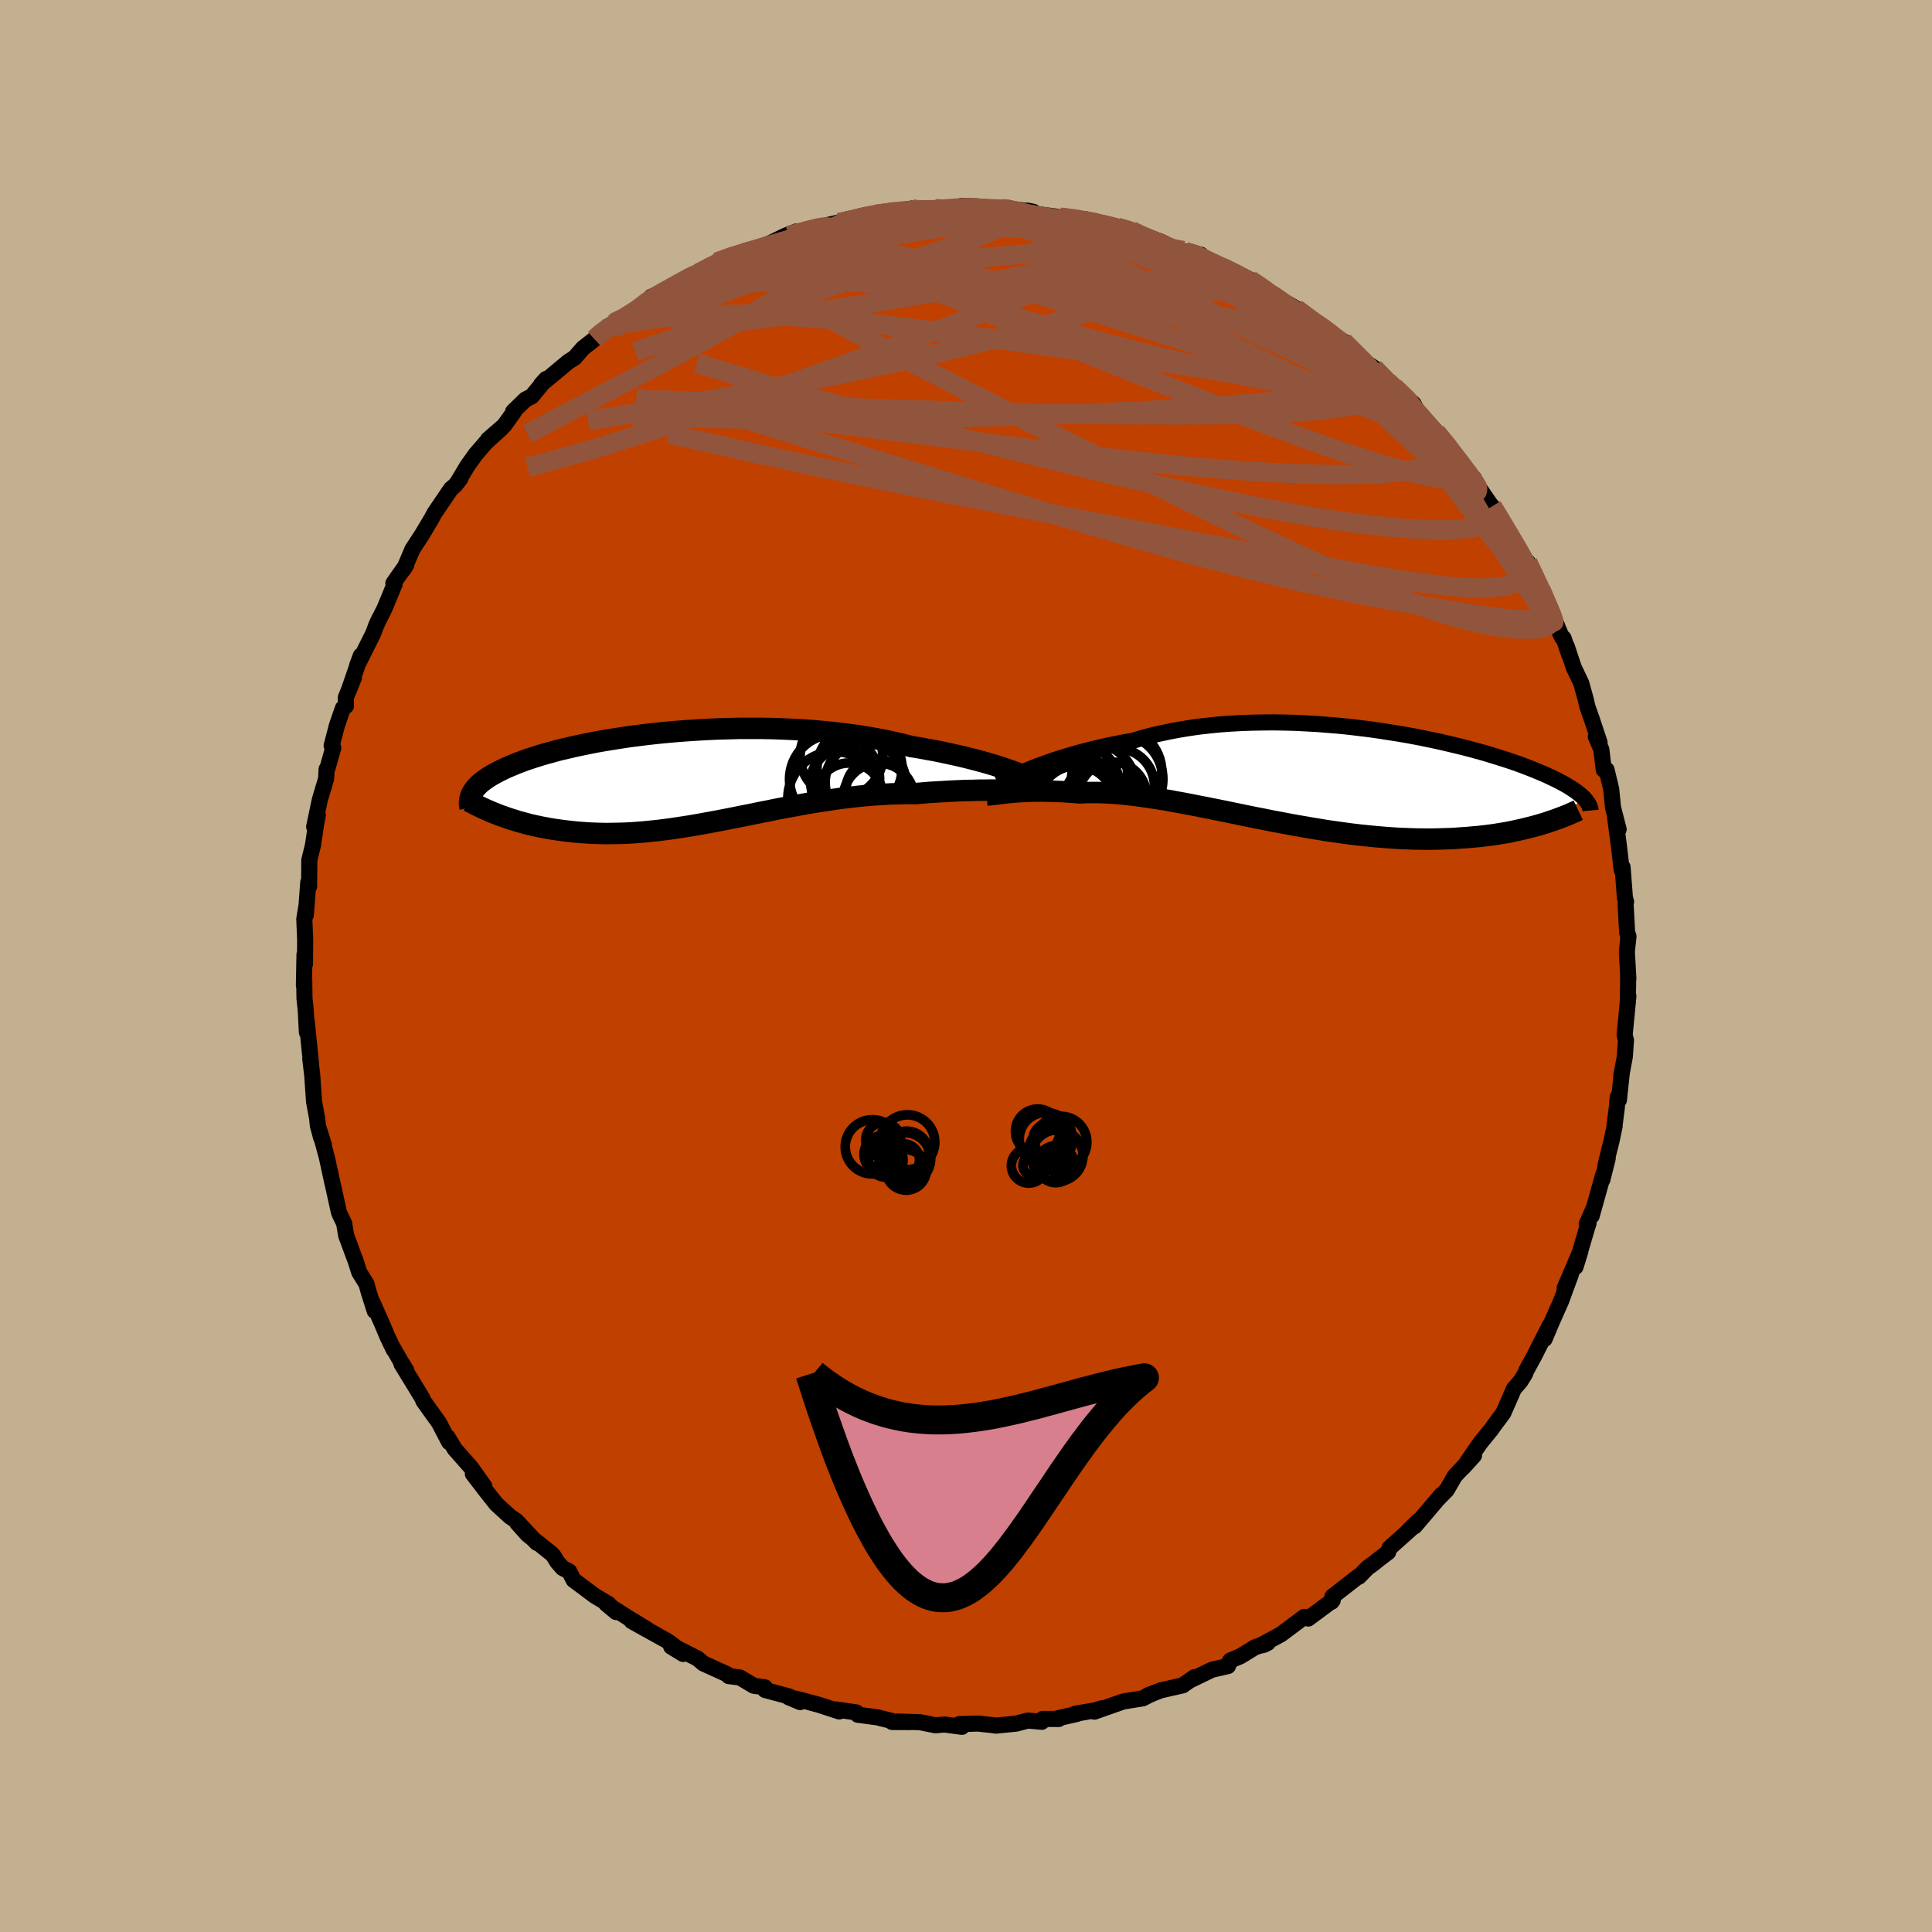 <svg xmlns="http://www.w3.org/2000/svg" width="500" height="500" viewBox="-100 -100 200 200"><defs><clipPath id="c"><path d="m33.46-.77-.49-.17-.52-.17-.54-.17-.58-.17-.6-.17-.63-.17-.66-.17-.68-.17-.7-.16-.73-.16-.75-.16-.77-.16-.79-.14-.81-.15-.83-.13-.88-.23-.92-.21-.95-.21-.97-.18-1-.17-1.02-.16-1.04-.14-1.06-.13-1.08-.11-1.09-.1-1.1-.08-1.11-.06-1.11-.05-1.12-.04-1.12-.02H5.57l-1.1.03-1.11.03-1.09.05-1.08.06-1.06.07-1.05.08-1.03.09-1.01.1-.99.11-.96.12-.94.12-.92.14-.89.14-.86.14-.84.15-.8.16-.78.16-.74.16-.72.17-.69.16-.65.18-.63.17-.59.17-.57.18-.53.17-.51.17-.48.18-.45.17-.43.18-.41.17-.38.17-.35.17-.34.17-.32.17-.29.16-.28.17-.25.16-.24.17-.22.16-.2.16-.18.16-.16.16-.15.16-.13.16-.11.15-.1.15-.09.16 2.89 2.26.37.13.39.14.39.13.4.12.41.13.42.11.43.12.44.11.45.1.46.1.47.09.47.09.49.08.5.07.5.07.52.06.53.06.55.05.55.04.57.04.58.02.59.02.6.01.61-.01.63-.01.64-.02.64-.03.66-.05.67-.05.68-.07.7-.07.7-.09.71-.09.72-.11.73-.11.75-.12.75-.13.76-.14.77-.14.78-.15.78-.15.8-.16.8-.16.81-.16.81-.17.83-.16.82-.17.84-.16.84-.15.84-.16.85-.15.85-.14.86-.13.85-.13.86-.12.86-.1.86-.1.86-.08.85-.07.86-.05.85-.05.84-.02.84-.02.83.01.7-.06.69-.06.68-.04.67-.04.67-.04.65-.03.63-.03.63-.02.61-.01.59-.02h.57l.56-.01h1.54"/></clipPath><clipPath id="b"><path d="m-31.46-.96.53-.21.55-.2.58-.21.61-.21.63-.21.66-.2.68-.2.7-.2.73-.19.75-.19.77-.18.79-.18.81-.16.83-.16.84-.15.89-.27.93-.25.95-.22.98-.21 1.01-.19 1.03-.17 1.05-.15 1.07-.12L-12-5.5l1.09-.08 1.12-.06 1.11-.04 1.13-.02 1.13-.01 1.13.02 1.13.03 1.13.06 1.12.06 1.12.09 1.1.09 1.09.11 1.08.13 1.06.13 1.05.15 1.02.16 1.01.16.98.17.96.18.93.19.91.19.88.2.85.2.82.2.8.2.76.21.74.2.7.21.68.21.64.2.62.2.59.2.56.2.53.2.5.19.48.19.45.19.43.18.41.18.38.18.36.17.35.17.32.17.31.16.28.16.27.16.25.16.23.15.21.14.2.15.18.14.17.14.15.14.14.13.12.13-4.31 2.56-.43.13-.44.12-.46.12-.47.12-.48.11-.49.11-.51.11-.52.1-.54.09-.55.09-.56.08-.57.07-.59.07-.61.05-.61.06-.64.04-.65.05-.66.03-.68.02-.7.02-.72.01-.73-.01-.75-.01-.76-.03-.78-.03-.79-.05-.81-.06-.82-.07-.83-.08-.85-.09-.86-.1-.87-.12-.88-.12-.89-.13-.9-.15-.91-.15-.91-.16-.92-.16-.92-.18-.93-.17-.93-.19-.93-.18-.93-.19-.92-.19-.93-.19-.92-.19-.91-.18-.91-.18-.9-.18-.89-.17-.88-.16-.87-.16-.86-.14-.84-.13-.82-.12-.81-.11-.79-.09-.77-.08-.75-.06-.73-.04-.71-.03h-.68l-.66.01-.64.03-.61-.05-.59-.04-.57-.04-.56-.02-.54-.02-.53-.01-.5-.01h-.49l-.48.01-.45.01-.43.02-.42.03-.39.02-.37.03-.36.03"/></clipPath><filter id="a"><feTurbulence baseFrequency=".05" numOctaves="3" result="noise" type="noise"/><feDisplacementMap in="SourceGraphic" in2="noise" scale="2"/></filter></defs><rect width="100%" height="100%" x="-100" y="-100" fill="#C3B091"/><path fill="#C04000" stroke="#000" stroke-linejoin="round" stroke-width="1.667" d="m68.57 1.33-.03-.38v1.07l-.04 1.87.07-.78-.39 4.04.14.53-.12 1.71-.37 1.99.06-.33-.3 2.82-.12-.3-.11 1.19-.22 1.72.01.08-.31 1.48-.63 2.53.22-.66-.55 2.2.09-.54-1.2 4.3.15-.67-.66 1.49.19-.06-.12.35-1.23 4.17.49-1.59-1.62 3.78.65-1.42-1.02 2.77-1 2.26-.7 1.66.54-1.41-1.22 2.38-.32.65-.91 1.67-.11.31-.51.82-.64.72-.91 2.08-.2.45-.91 1.22-.33.47-1.14 1.4-1.66 2.41-.13.15 1.14-1.26-1.99 2.13-.83 1.44-.86.88.3-.37L46.45 58l.34-.53-1.1 1.09 1.07-.92-2.91 2.6-.15.44-1.04.79-.41.34-.69.5-.89.91h-.1l-2.63 2.05-.1.55.12-.15-2.53 1.88-.12-.1-.29-.07-2.42 1.81-2.19 1.18.44-.1.39-.2-1.35.47-1.46.9-1.08.46-.23.57-1.66.38-2.21 1.07.4-.3-1.22.85-2.25.51-1.36.52.41-.14-.15.05-.77.4-2.04.33-2.98 1.05.85-.37-.71.22-2.17.38.21.01-2.16.49.29.03-1.66-.01-.09.3-1.44-.13-1.23.32-2.1.21-.19-.04-1.65-.18-1.94.06.28.28-1.82-.24-.92.08-1.61-.32-2.37-.07 1.35.06-1.86-.01-.07-.12-1.46-.36-2.02-.27-.14-.24-2.14-.31.36.21-2.08-.68-2.14-.58-1.02-.21 1.2.5-1.17-.59-2.47-.66-.02-.28-1.15-.16-1.44-.86-1.15-.14-.14-.18-2.49-1.13-.6-.51-2.14-1.08-.59-.15 1.24.76-.04-.18-1.6-1.17-3.69-2.05 1.61.85-2.01-1.22-2.25-1.44 1.04.87-.79-.84-1.39-.82-2.22-1.66-.46-.89-.68-.35-.56-.64-.31-.52-.22-.28-2.54-2.03-1.05-1.17 2.02 2.04-2.12-2.28-.67-.45-1.41-1.29-1.12-1.42-1.31-1.71 1.19 1.29-1.39-1.96-1.68-1.9-.72-1.21.26.5h-.12l-1.04-2-1.56-2.18-.08-.12-.07-.22-2.19-3.59.5.67-.6-.98-.8-1.39.1.23-.64-1.33-.55-1.32-1.05-2.35.28 1-.62-1.95-.23-.84-.75-1.21-.36-1.13-.99-2.67-.18-1.05-.01-.17-.52-1.08-.06-.19-.91-4.13.27 1.27-.59-2.73-.64-2.36-.29-.91.62 1.96-.3-.79-.33-1.24-.07-.73-.32-1.72-.19-2.76-.2-1.65.07.4-.44-4.32.02 1.15-.12-2.3-.13-1.2-.03-2.15-.03.79.06-3.18.05.97.02-2.52-.09-2.14.23-1.38-.07.97.25-3.38v.44l.09-.03.02-2.7.38-1.57.31-2.08.19-1.02-.38 1.21.59-2.8.65-2.18.05-.98.1-.14.59-2.08-.17-.21.55-2.11.62-1.78.31-.22-.01-.89.84-2.06-.57 1.43 1.28-3.7-.4 1.08 1.69-3.39.28-.75.39-.86-.37.78.86-1.73 1.04-2.5-.12-.12 1.34-1.91-.43.63.26-.33.8-1.9.98-1.5.98-1.64.32-.6 1.71-2.52.43-.36.55-.72-.31.42 1.02-1.7.86-1.21 1.09-1.26 1.58-1.43-1.38 1.15 1.68-1.46 1.04-1.46-.12.02 1.27-1.24.66-.33 1.48-1.8-.51.56 2.81-2.34.66-.42.86-.99 1.19-.93.58-.65.63-.42.66-.49.18-.16.76-.22 1.08-.72 2.52-1.94-.54.22 1.57-.49 1.07-.74 1.2-.86 1-.36.05-.09 1.96-.94-.07-.12 2.55-1-.85.41 1.85-.63 1.95-.72 1.58-.77 1.2-.47-.86.44 1.77-.43.93-.36.15-.02 2.37-.55.02.03 1.95-.35.41-.37 1.3-.03-.04-.2.41.01 3.5-.53-.16.18 1.44.01 2.1-.1-.96-.08 1.77.12 1.01-.41 1.49.07 1.74.14.92.12-.08-.14 3.31.42-.63-.12.58.3 2.83.38 1.1.08-.59-.02 1.46.17.82.19-.16-.21 3.29.85 1.48.34-.03.06 3.04 1.07-1.86-.57 2.25.75-.51-.07 3.51 1.27-.86-.34 1.62.31-.31.16 1.39.79 1.59.58-.14-.25 1.21.64 1.38.68 2.32 1.46-.83-.24 1.52.73 1.75 1.03 2.51 1.82-2.16-1.32 2.62 1.48 1.81 1.48-1.03-.88.6.68.54.14 2.82 2.77-.93-.89 1.27.86L43.97-60l1.04.68-.68-.62 2.01 1.75.32.64.76.88 1.18 1.26.24.37 1.29 1.43-.27.05 1.92 2.39.82.7.04.27.61.9 1.37 2-.14-.29.74 1.14.59 1.14.81 1.26.02-.01 1.08 1.71.75 1.82-.32-1.28 1.66 3.53-.31-.72 1.74 3.9-.56-1.22 1.02 2.3.16.08.59 1.74-.26-.89.72 2.17.79 1.67.46 1.67.16.71.45 1.28.82 2.46-.39-.6.57 1.32.25 2.1h.29l.48 2 .19 1.91.58 2.25-.36-1.2.28 2.07.16 1.27.23 2.04.1-.26.24 3.16-.01-.04.13.46-.05.21.16 2.98.14.39-.17 1.59.16 2.81-.03-.38" filter="url(#a)"/><path fill="#fff" d="m-31.46-.96.53-.21.55-.2.58-.21.61-.21.63-.21.66-.2.68-.2.7-.2.73-.19.75-.19.77-.18.79-.18.81-.16.83-.16.84-.15.89-.27.93-.25.95-.22.98-.21 1.01-.19 1.03-.17 1.05-.15 1.07-.12L-12-5.5l1.09-.08 1.12-.06 1.11-.04 1.13-.02 1.13-.01 1.13.02 1.13.03 1.13.06 1.12.06 1.12.09 1.1.09 1.09.11 1.08.13 1.06.13 1.05.15 1.02.16 1.01.16.98.17.96.18.93.19.91.19.88.2.85.2.82.2.8.2.76.21.74.2.7.21.68.21.64.2.62.2.59.2.56.2.53.2.5.19.48.19.45.19.43.18.41.18.38.18.36.17.35.17.32.17.31.16.28.16.27.16.25.16.23.15.21.14.2.15.18.14.17.14.15.14.14.13.12.13-4.31 2.56-.43.13-.44.12-.46.12-.47.12-.48.11-.49.11-.51.11-.52.1-.54.09-.55.09-.56.08-.57.07-.59.07-.61.05-.61.06-.64.04-.65.05-.66.03-.68.02-.7.02-.72.01-.73-.01-.75-.01-.76-.03-.78-.03-.79-.05-.81-.06-.82-.07-.83-.08-.85-.09-.86-.1-.87-.12-.88-.12-.89-.13-.9-.15-.91-.15-.91-.16-.92-.16-.92-.18-.93-.17-.93-.19-.93-.18-.93-.19-.92-.19-.93-.19-.92-.19-.91-.18-.91-.18-.9-.18-.89-.17-.88-.16-.87-.16-.86-.14-.84-.13-.82-.12-.81-.11-.79-.09-.77-.08-.75-.06-.73-.04-.71-.03h-.68l-.66.01-.64.03-.61-.05-.59-.04-.57-.04-.56-.02-.54-.02-.53-.01-.5-.01h-.49l-.48.01-.45.01-.43.02-.42.03-.39.02-.37.03-.36.03" filter="url(#a)" transform="translate(38.29 -19.51)"/><path fill="#fff" d="m33.46-.77-.49-.17-.52-.17-.54-.17-.58-.17-.6-.17-.63-.17-.66-.17-.68-.17-.7-.16-.73-.16-.75-.16-.77-.16-.79-.14-.81-.15-.83-.13-.88-.23-.92-.21-.95-.21-.97-.18-1-.17-1.02-.16-1.04-.14-1.06-.13-1.08-.11-1.09-.1-1.1-.08-1.11-.06-1.11-.05-1.12-.04-1.12-.02H5.57l-1.1.03-1.11.03-1.09.05-1.08.06-1.06.07-1.05.08-1.03.09-1.01.1-.99.11-.96.12-.94.12-.92.14-.89.14-.86.14-.84.15-.8.16-.78.16-.74.16-.72.17-.69.16-.65.18-.63.17-.59.17-.57.18-.53.17-.51.17-.48.18-.45.17-.43.18-.41.17-.38.17-.35.17-.34.17-.32.17-.29.16-.28.17-.25.16-.24.17-.22.16-.2.16-.18.16-.16.16-.15.16-.13.16-.11.15-.1.15-.09.16 2.89 2.26.37.13.39.14.39.13.4.12.41.13.42.11.43.12.44.11.45.1.46.1.47.09.47.09.49.08.5.07.5.07.52.06.53.06.55.05.55.04.57.04.58.02.59.02.6.01.61-.01.63-.01.64-.02.64-.03.66-.05.67-.05.68-.07.7-.07.7-.09.71-.09.72-.11.73-.11.75-.12.75-.13.76-.14.77-.14.78-.15.78-.15.8-.16.8-.16.81-.16.81-.17.83-.16.82-.17.84-.16.84-.15.84-.16.85-.15.85-.14.86-.13.85-.13.86-.12.86-.1.86-.1.86-.08.85-.07.86-.05.85-.05.84-.02.84-.02.83.01.7-.06.69-.06.68-.04.67-.04.67-.04.65-.03.63-.03.63-.02.61-.01.59-.02h.57l.56-.01h1.54" filter="url(#a)" transform="translate(-29.02 -19.52)"/><g fill="none" stroke="#000" transform="translate(38.29 -19.51)"><path stroke-linejoin="round" stroke-width="1.667" d="m-35.01.61.21-.09.24-.11.28-.13.31-.14.34-.16.37-.17.41-.18.43-.19.47-.2.49-.2.53-.21.55-.2.58-.21.61-.21.63-.21.66-.2.68-.2.7-.2.73-.19.75-.19.77-.18.79-.18.81-.16.83-.16.84-.15.89-.27.93-.25.95-.22.98-.21 1.01-.19 1.03-.17 1.05-.15 1.07-.12L-12-5.5l1.09-.08 1.12-.06 1.11-.04 1.13-.02 1.13-.01 1.13.02 1.13.03 1.13.06 1.12.06 1.12.09 1.1.09 1.09.11 1.08.13 1.06.13 1.05.15 1.02.16 1.01.16.98.17.96.18.93.19.91.19.88.2.85.2.82.2.8.2.76.21.74.2.7.21.68.21.64.2.62.2.59.2.56.2.53.2.5.19.48.19.45.19.43.18.41.18.38.18.36.17.35.17.32.17.31.16.28.16.27.16.25.16.23.15.21.14.2.15.18.14.17.14.15.14.14.13.12.13.11.13.1.13.09.12.07.12.07.12.05.12.05.11.03.12.03.11.01.11" filter="url(#a)"/><path stroke-linejoin="round" stroke-width="2.222" d="M-36.09 1.79h.27l.17-.02.2-.02.21-.03.24-.03.27-.03.29-.04.3-.03.33-.04.36-.03.37-.03.39-.02.42-.03.43-.02.45-.01.48-.01h.49l.5.01.53.01.54.02.56.02.57.04.59.04.61.05.64-.03.66-.01h.68l.71.03.73.04.75.06.77.08.79.09.81.11.82.12.84.13.86.14.87.16.88.16.89.17.9.18.91.18.91.18.92.19.93.19.92.19.93.19.93.18.93.19.93.17.92.18.92.16.91.16.91.15.9.15.89.13.88.12.87.12.86.1.85.09.83.08.82.07.81.06.79.05.78.03.76.03.75.01.73.01.72-.01.7-.02.68-.02.66-.03.65-.05.64-.04.61-.06.61-.05.59-.07.57-.07.56-.08.55-.09.54-.09.52-.1.51-.11.49-.11.48-.11.47-.12.46-.12.44-.12.43-.13.42-.13.4-.14.39-.13.38-.14.37-.14.36-.14.35-.14.33-.15.32-.14.32-.15" filter="url(#a)"/><circle cx="-22.691" cy=".891" r="3.912" clip-path="url(#b)" filter="url(#a)"/><circle cx="-22.636" cy=".176" r="4.724" clip-path="url(#b)" filter="url(#a)"/><circle cx="-25.311" cy="1.021" r="4.61" clip-path="url(#b)" filter="url(#a)"/><circle cx="-26.491" cy="2.161" r="4.264" clip-path="url(#b)" filter="url(#a)"/><circle cx="-22.646" cy="-.574" r="4.626" clip-path="url(#b)" filter="url(#a)"/><circle cx="-23.126" cy="1.926" r="3.524" clip-path="url(#b)" filter="url(#a)"/><circle cx="-27.101" cy="1.106" r="4.77" clip-path="url(#b)" filter="url(#a)"/><circle cx="-25.711" cy="-.309" r="4.156" clip-path="url(#b)" filter="url(#a)"/><circle cx="-24.926" cy="1.961" r="3.078" clip-path="url(#b)" filter="url(#a)"/><circle cx="-26.856" cy="2.736" r="3.952" clip-path="url(#b)" filter="url(#a)"/></g><g fill="none" stroke="#000" transform="translate(-29.02 -19.52)"><path stroke-linejoin="round" stroke-width="2.222" d="M36.43.44 36.3.37l-.18-.08-.2-.1-.25-.11-.28-.12-.32-.13-.35-.14-.39-.15-.42-.15-.45-.16-.49-.17-.52-.17-.54-.17-.58-.17-.6-.17-.63-.17-.66-.17-.68-.17-.7-.16-.73-.16-.75-.16-.77-.16-.79-.14-.81-.15-.83-.13-.88-.23-.92-.21-.95-.21-.97-.18-1-.17-1.02-.16-1.04-.14-1.06-.13-1.08-.11-1.09-.1-1.1-.08-1.11-.06-1.11-.05-1.12-.04-1.12-.02H5.57l-1.1.03-1.11.03-1.09.05-1.08.06-1.06.07-1.05.08-1.03.09-1.01.1-.99.11-.96.12-.94.12-.92.14-.89.14-.86.14-.84.15-.8.16-.78.16-.74.16-.72.17-.69.16-.65.18-.63.17-.59.17-.57.18-.53.17-.51.17-.48.18-.45.17-.43.18-.41.17-.38.17-.35.17-.34.17-.32.17-.29.16-.28.17-.25.16-.24.17-.22.16-.2.16-.18.16-.16.16-.15.16-.13.16-.11.15-.1.15-.09.16-.07.15-.06.15-.04.15-.04.15-.02.14-.01.15v.14l.01.15.02.14.03.14" filter="url(#a)"/><path stroke-linejoin="round" stroke-width="2.222" d="m36.28 1.25-.16.03-.21.02-.24.01-.28.01h-1.9l-.47-.01h-1.54l-.56.01h-.57l-.59.02-.61.01-.63.02-.63.03-.65.03-.67.04-.67.04-.68.04-.69.06-.7.06-.83-.01-.84.02-.84.02-.85.05-.86.05-.85.07-.86.08-.86.1-.86.1-.86.12-.85.13-.86.13-.85.14-.85.15-.84.16-.84.15-.84.16-.82.17-.83.16-.81.17-.81.16-.8.16-.8.16-.78.15-.78.15-.77.14-.76.14-.75.13-.75.12-.73.11-.72.11-.71.09-.7.09-.7.07-.68.07-.67.05-.66.05-.64.03-.64.02-.63.01-.61.01-.6-.01-.59-.02-.58-.02-.57-.04-.55-.04-.55-.05-.53-.06-.52-.06-.5-.07-.5-.07-.49-.08-.47-.09-.47-.09-.46-.1-.45-.1-.44-.11-.43-.12-.42-.11-.41-.13-.4-.12-.39-.13-.39-.14-.37-.13-.36-.14-.35-.14-.35-.15-.33-.14-.33-.15-.31-.15-.31-.15-.3-.15-.29-.15-.28-.15" filter="url(#a)"/><circle cx="19.755" cy="1.282" r="3.158" clip-path="url(#c)" filter="url(#a)"/><circle cx="15.41" cy="2.152" r="4.83" clip-path="url(#c)" filter="url(#a)"/><circle cx="17.995" cy="-.923" r="4.408" clip-path="url(#c)" filter="url(#a)"/><circle cx="16.125" cy="-2.213" r="4.278" clip-path="url(#c)" filter="url(#a)"/><circle cx="16.35" cy=".462" r="3.416" clip-path="url(#c)" filter="url(#a)"/><circle cx="15.415" cy=".182" r="4.66" clip-path="url(#c)" filter="url(#a)"/><circle cx="17.92" cy=".787" r="4.9" clip-path="url(#c)" filter="url(#a)"/><circle cx="16.92" cy="1.997" r="3.494" clip-path="url(#c)" filter="url(#a)"/><circle cx="19.98" cy="2.197" r="3.686" clip-path="url(#c)" filter="url(#a)"/><circle cx="18.56" cy=".507" r="4.122" clip-path="url(#c)" filter="url(#a)"/></g><g fill="none" stroke="#91553D" stroke-linejoin="round" stroke-width="2"><path d="m-38.46-64.89.61-.56.68-.51.75-.48.88-.54 1.04-.63 1.14-.7 1.17-.72 1.13-.69 1.06-.63.94-.55.82-.48.68-.39.54-.3.38-.21.22-.09.03.02-.17.14-.39.27-.66.41-.98.58-1.37.81-1.83 1.08-2.25 1.29" filter="url(#a)"/><path d="m-36.41-66.61.97-.47 1.35-.84 1.44-.89 1.4-.83 1.37-.76 1.31-.7 1.16-.62.95-.52.71-.39.45-.26.18-.13-.14.04-.54.27-.93.47m84.88 30.43 1.06 2.25.64 1.39.46 1.05.33.77.18.5.04.23h-.1l-.24-.23-.4-.47-.58-.75-.81-1.13-1.08-1.61-1.39-2.16-1.69-2.74-1.99-3.34L50.25-52M31.74-69.58l-.04.11.78.54.85.62.61.55.31.42.03.32-.23.23-.5.15-.74.11-.98.07-1.24.02-1.5-.02-1.8-.11-2.13-.2-2.47-.31-2.86-.43-3.27-.55-3.69-.65-4.14-.77-4.58-.89-5.03-1.05-5.44-1.23-5.75-1.47" filter="url(#a)"/><path d="m54.48-47.59.67 1.09.61 1.02.56.94.53.89.49.85.44.8.38.74.3.65.2.53.08.35-.07.13-.23-.12-.4-.38-.55-.62-.72-.86-.88-1.08-1.06-1.32-1.25-1.59-1.46-1.89-1.71-2.26-2.01-2.69-2.3-3.13-2.4-3.39" filter="url(#a)"/><path d="m44.33-59.94 1.31 1.26.62.81.25.58-.06.38-.37.21-.69.02-1.02-.16-1.39-.39-1.83-.66-2.3-.97-2.83-1.28-3.35-1.6-3.91-1.94-4.46-2.27-5.07-2.61-5.73-2.97-6.52-3.39m-38 5.16 1.14-.71 1.26-.59 1.35-.5 1.5-.47 1.65-.44 1.81-.44 1.95-.43 2.08-.42 2.17-.42 2.21-.41 2.2-.39 2.14-.36 2.04-.32 1.94-.29 1.82-.28 1.72-.27 1.62-.26L1.13-77l1.45-.21 1.34-.17 1.13-.15.76-.16.28-.22m-15.58.22.36-.15 1.1-.15 1.39-.12 1.38-.08 1.28-.06 1.15-.05 1.04-.05.97-.05.87-.04.74-.02.56.01.34.03.08.05-.19.07-.49.08-.84.08-1.23.07-1.71.08-2.19.09-2.44.1" filter="url(#a)"/><path d="m15.66-76.46.96.28.54.31.13.28-.29.27-.64.25-1 .27-1.44.27-2 .27-2.64.27-3.28.3-3.93.32-4.56.31-5.25.33-6.01.36-6.75.4" filter="url(#a)"/><path d="m17.14-76.12.5.28.41.34.01.33-.31.36-.6.41-.96.44-1.44.47-1.95.51-2.49.57-3.03.64-3.58.72-4.16.8-4.75.86-5.32.89-5.93.88-6.6.86-7.34.88" filter="url(#a)"/><path d="m39.07-64.66 1.58 1.57.67.7.47.6.3.54.06.45-.2.35-.47.27-.74.19-1.04.12-1.34.02-1.65-.08-1.97-.19-2.3-.32-2.67-.45-3.05-.61-3.47-.78-3.91-.95-4.35-1.13-4.76-1.32-5.16-1.52-5.54-1.72-5.94-1.91-6.49-2.03" filter="url(#a)"/><path d="m34.18-68.06 1.23.93.63.45.69.48.61.44.47.36.35.32.25.28.14.23-.02.14-.22.02-.47-.14-.73-.31-1.04-.52-1.35-.71-1.71-.91-2.1-1.15-2.53-1.41-2.91-1.69-3.03-1.91m-5.3-2.96.75.38 1.16.64 1.27.77 1.48.94 1.72 1.09 1.87 1.22 1.97 1.3 2.01 1.38 2.05 1.45 2.11 1.5 2.14 1.54 2.16 1.55 2.15 1.55 2.09 1.53 1.99 1.45 1.79 1.32 1.53 1.1 1.29.83" filter="url(#a)"/><path d="m15.66-76.46 1.15.32 1.09.4 1.05.44 1.06.45 1.11.47 1.18.51 1.19.5 1.14.48 1.04.44.92.39.79.34.66.27.5.2.33.12.11.03-.13-.07-.41-.17-.7-.3-.99-.47-1.26-.68" filter="url(#a)"/><path d="m10.84-77.44.08.05.68.12.96.17 1.12.23 1.17.27 1.08.29.88.26.64.23.42.19.23.14.04.1-.16.05-.41-.01-.69-.08-1-.15-1.3-.21-1.62-.27-1.98-.35-2.38-.42-2.86-.47-3.36-.51" filter="url(#a)"/><path d="m9.74-77.52.68.07.58.09.76.13.96.18 1.12.24 1.16.27 1.09.29.91.26.67.22.45.18.25.14.06.09-.11.05-.32-.01-.57-.06-.85-.13-1.16-.2-1.46-.28-1.77-.35-2.1-.43-2.46-.49-2.87-.58m-36.81 8.35.42-.01 1.62-.28 2.32-.37 2.79-.33 3.18-.25 3.56-.17 3.94-.1 4.29-.03 4.57.01 4.81.04 4.99.03 5.1.01 5.12-.02 5.1.04 5.08.11" filter="url(#a)"/><path d="m-23.26-73.87.19.05 1.38-.35 1.78-.46 1.83-.4 1.78-.3 1.78-.22 1.83-.17 1.94-.15 2.03-.14 2.08-.14 2.11-.13 2.07-.13 2.01-.12 1.94-.12 1.83-.1 1.7-.12 1.5-.12 1.25-.14.98-.12.77-.1.58-.05" filter="url(#a)"/><path d="m-18.39-75.61 1.33-.35.92-.25.74-.18.6-.1.4-.02.1.08-.23.2-.6.34-.98.5-1.37.68-1.79.89-2.3 1.11-2.92 1.38-3.59 1.59-4.12 1.66m22.71-9.61.4-.15 1.25-.12 1.64-.1 1.7-.06 1.63-.02 1.53-.01 1.42-.01 1.3-.02 1.16-.02.95-.04.66-.03.28-.04-.16-.04-.54-.05" filter="url(#a)"/><path d="m-17.53-76.05.28.28 1.64.28 2.42.44 3.05.66 3.61.88 4.08 1.09 4.48 1.28 4.83 1.45 5.11 1.61 5.4 1.71 5.68 1.81 5.96 1.89 6.15 1.99 6.21 2.07" filter="url(#a)"/><path d="m40.96-62.78.97 1.01.18.93-.72.66-1.54.5-2.3.45-3.06.45-3.87.43-4.74.41-5.67.36-6.62.33-7.59.3-8.58.23-9.58.13-10.64-.01-11.65-.21" filter="url(#a)"/><path d="m29.42-71.04 1.44.98 1.07.79 1.3.93 1.44 1.05 1.43 1.06 1.35 1.03 1.25.97 1.13.89 1.02.81.92.74.82.66.71.56.56.42.37.25.14.08-.13-.13-.6-.55m-20.1-13.11-.1-.1.52.19.75.35.85.4.87.4.83.39.76.37.65.36.51.32.31.24.08.14-.18.01-.5-.15-.89-.34-1.29-.54-1.67-.75-1.98-.95-2.36-1.15M43.97-60l.32.35-.39.34-.91.47-1.55.52-2.27.47-3.04.37-3.83.25-4.65.14-5.51.05-6.42-.03-7.4-.13-8.47-.22-9.58-.3-10.67-.39-11.68-.52" filter="url(#a)"/><path d="m42.23-61.92 1.37 1.41.97.94.89.89.94 1 .96 1.09.95 1.09.87 1.04.77.92.64.78.48.59.27.33.01.01-.3-.39-.59-.77-.84-1.09M-3.2-78.4l1.65.1 1.84.24 2.1.5 2.31.72 2.49.92 2.66 1.08 2.83 1.23 2.98 1.35 3.11 1.45 3.19 1.51 3.22 1.54 3.2 1.53 3.17 1.53 3.16 1.5 3.16 1.51 3.14 1.49 2.98 1.4M22.68-73.95l1.1.33.92.46 1.03.55 1.14.59 1.2.63 1.24.68 1.25.72 1.22.73 1.15.71 1.06.65.93.58.79.49.6.38.39.25.14.09-.14-.09-.43-.26-.72-.46-1.02-.64-1.28-.83-1.51-1.05" filter="url(#a)"/><path d="m22.68-73.95.86.31.2.43-.16.51-.55.56-.99.64-1.46.75-1.98.88-2.57 1.01-3.21 1.11-3.88 1.2-4.57 1.29-5.31 1.34-6.07 1.39-6.85 1.45-7.65 1.52-8.46 1.6-9.14 1.52m36.87-21.88-.08-.04.77-.06 1.02-.06.99-.01.78.03.49.06.12.09-.27.11-.67.14-1.07.16-1.49.18-2.01.19-2.65.21-3.31.22" filter="url(#a)"/><path d="m-29.95-70.5 1.32-.57 1.73-.27 2.27-.12 2.81-.02 3.33.07 3.79.18 4.23.27 4.61.34 4.93.39 5.14.44 5.26.51 5.32.58 5.42.64 5.63.73 6.09 1.01M-5.62-78.41l.42.11 1 .02 1.07-.02 1.08-.03 1.12-.04 1.15-.03 1.13-.02 1.05.02.91.03.73.05.52.05.29.07.05.07-.2.07-.49.06-.79.04-1.11.02-1.46.01H-1l-2.34.01-2.94.05m-10.34 1.83.96-.24 1.44-.16 1.87-.13 2.16-.08 2.35-.05 2.47-.01 2.58.03 2.69.07 2.79.11 2.83.12 2.78.12 2.66.13 2.57.15 2.34.13" filter="url(#a)"/><path d="m-13.15-76.94 1.42-.32.96-.24.81-.18.83-.15.89-.12.9-.08.82-.04.66-.01.47.03.27.06.09.09-.1.14-.31.19-.58.26-.91.34-1.29.43-1.69.5-2.06.58-2.43.63-2.79.7-3.2.78-3.63.85m-13.23 6.54.7-.32 1.09-.22 1.63-.26 2.07-.3 2.4-.24 2.67-.14 2.9-.03 3.11.09 3.3.18 3.5.28 3.67.36 3.84.44 4.01.5 4.16.56 4.29.59 4.4.61 4.47.62 4.5.63 4.48.67 4.46.71 4.42.74 4.42.74 4.46.74" filter="url(#a)"/><path d="m-34.57-67.55 1.57-1.21.99-.63.94-.53.92-.51.83-.46.66-.36.47-.23.26-.1.03.07-.24.23-.51.4-.77.55-1.05.7-1.42.89-1.93 1.19-2.57 1.57m59.07-7.97 1.1.33.93.49 1.06.58 1.17.63 1.25.68 1.31.75 1.34.8 1.34.83 1.29.82 1.22.79 1.11.72.96.63.79.5.58.37.38.23.19.1.03-.01-.12-.09-.3-.21-.53-.36-.79-.56-.97-.71M48.6-55.41l.34.59.23.75v.77l-.31.7-.68.58-1.09.45-1.52.33-1.94.22-2.38.13-2.82.03-3.27-.07-3.72-.16-4.18-.27-4.64-.39-5.1-.53-5.59-.65-6.1-.74-6.67-.84-7.29-.91-7.97-1.01-8.69-1.1-9.35-1.26M3.73-78.36l.56.05.58.24.1.36-.36.49-.86.61-1.44.71-2.08.82-2.72.95-3.33 1.1-3.96 1.31-4.65 1.57-5.5 1.83-6.53 2.14-7.8 2.56" filter="url(#a)"/><path d="m3.73-78.36.84.08 1.41.31 1.51.45 1.66.55 1.77.64 1.83.69 1.87.73 1.93.78 2.01.82 2.11.88 2.18.91 2.17.93 2.1.92 1.97.89 1.81.85 1.67.78 1.52.71 1.36.61 1.18.49.93.33.57.09" filter="url(#a)"/><path d="m23.99-73.48 1.21.62.81.39.55.35.4.39.24.43.01.45-.26.42-.56.37-.9.32-1.28.25-1.67.15-2.1.05-2.54-.04-3-.1-3.5-.15-4-.16-4.49-.19-4.98-.25-5.45-.34-5.97-.42-6.6-.46M59.5-39l.91 2.22.17.91-.18.51-.46.3-.75.16-1.03.04-1.3-.04-1.6-.17-1.91-.34-2.27-.56-2.65-.82-3.05-1.11-3.44-1.39-3.84-1.66-4.24-1.93-4.63-2.18-5.05-2.44-5.5-2.72-6.03-3.01-6.6-3.31-7.17-3.61-7.63-3.95-8.02-4.31" filter="url(#a)"/><path d="m12.53-77.1.74.12 1.22.41.9.46.45.49.02.51-.33.54-.63.61-.93.69-1.24.76-1.57.84-1.94.92-2.3 1.01-2.66 1.11-3.02 1.2-3.39 1.32-3.76 1.41-4.18 1.53-4.63 1.66-5.13 1.79-5.67 1.95-6.18 2.09-6.64 2.11-7.05 1.95m19.58-21.25 1.61-.58 1.24-.38 1.47-.44 1.63-.49 1.62-.47 1.52-.4 1.42-.35 1.38-.3 1.35-.29 1.32-.27 1.26-.27 1.16-.26 1.01-.23.82-.19.64-.16.47-.11.27-.08.04-.05-.3-.01-.78.05-1.34.13" filter="url(#a)"/><path d="m-36.59-66.45.5-.25 1.09-.55 1.45-.77 1.61-.84 1.68-.82 1.72-.78 1.74-.76 1.73-.73 1.7-.7 1.66-.67 1.61-.63 1.54-.59 1.43-.56 1.29-.51 1.13-.46.96-.41.77-.34.55-.24.27-.1-.13.03m61.13 22.09.88 1.08.75 1 .75.97.65.84.51.68.35.52.2.35.03.15-.15-.06-.36-.29-.58-.55-.85-.84-1.13-1.18-1.47-1.57-1.82-1.98-2.21-2.45-2.74-3.04M-1.43-78.28l1.2-.21 1.44.02 1.47.12 1.44.17 1.43.19 1.43.23 1.41.24 1.38.25 1.32.24 1.21.23 1.09.19.96.18.84.14.74.13.61.1.4.06.08-.01-.36-.11-.86-.22-1.28-.31-1.43-.32m45.38 36.44-.21-.07-.7.68-1.56.58-2.52.23-3.51-.18-4.53-.59-5.57-.96-6.64-1.26-7.74-1.51-8.87-1.71-10.04-1.92-11.25-2.21-12.45-2.59-13.65-3.03" filter="url(#a)"/><path d="m59.5-39 .71 2.15-.44.75-1.2.26-1.92-.05-2.64-.31-3.38-.51-4.12-.69-4.9-.89-5.69-1.18-6.5-1.53-7.35-1.95-8.2-2.36-9.11-2.75-10.06-3.1-11.02-3.4-11.99-3.74m26.88-19.98 1.25-.18 1.65.1 1.81.26 1.88.33 1.93.39 1.97.42 1.98.44 1.96.44 1.88.42 1.75.38 1.55.34 1.35.31 1.16.24.99.18.81.15m-35.64-2.88 1.39-.31.88-.22.65-.14.6-.08.59-.02.52.04.37.11.13.19-.16.27-.45.35-.75.44-1.05.54-1.38.67-1.76.81-2.18.95-2.65 1.1-3.09 1.21-3.5 1.28-3.87 1.32-4.24 1.39" filter="url(#a)"/><path d="m-13.15-76.94 1.36-.3.79-.17.52-.06.43.03.38.13.27.22.08.35-.21.48-.54.62-.87.76-1.19.91-1.51 1.06-1.83 1.23-2.19 1.41-2.58 1.59-3.01 1.77-3.44 1.94-3.89 2.1-4.35 2.28-4.89 2.55-5.57 2.95" filter="url(#a)"/><path d="m-13.15-76.94 1.51-.3 1.25-.18 1.29-.1 1.47-.05 1.71-.01 1.88.03 1.98.06 1.98.09 1.94.1 1.88.12 1.83.11 1.76.11 1.68.1 1.55.11 1.39.09 1.17.07.85.03.38-.06-.35-.2M54.62-47.3l-.02.13-.08.52-.36.56-.74.44-1.15.31-1.58.17-2.03.03-2.51-.11-2.99-.25-3.52-.42-4.06-.62-4.65-.84-5.25-1.09-5.88-1.32-6.5-1.52-7.12-1.72-7.71-1.91-8.25-2.15-8.77-2.48-9.33-2.83m77.74 8.84 1.27 1.62.41.8-.12.44-.53.25-.91.06-1.33-.14-1.77-.36-2.25-.58-2.73-.82-3.23-1.05-3.74-1.3-4.26-1.58-4.83-1.85-5.42-2.13-6.08-2.43-6.77-2.76-7.46-3.16-8.07-3.57" filter="url(#a)"/><path d="m-27.75-71.72.66-.32 1.23-.5 1.48-.51 1.65-.5 1.8-.5 1.93-.53 2-.54 1.96-.52 1.82-.48 1.65-.41 1.46-.35 1.3-.31 1.15-.28.98-.24.82-.19.57-.15.11-.11m36.09 8.34 1.61.93 1.69 1.19 1.55 1.22 1.46 1.26 1.47 1.31 1.47 1.35 1.45 1.38 1.45 1.41 1.46 1.43 1.46 1.43 1.4 1.37 1.28 1.23 1.12 1.06.91.86.7.68" filter="url(#a)"/><path d="m48.84-55.04.87 1.07.74.98.72.94.62.82.49.69.36.57.23.43.08.31-.06.15-.2.01-.36-.16-.53-.32-.69-.52-.9-.72-1.14-.96-1.4-1.22-1.7-1.52-2.04-1.87-2.4-2.24-2.72-2.63-3.06-3.03-3.54-3.49" filter="url(#a)"/></g><g fill="none" stroke="#000"><circle cx="9.442" cy="19.636" r="2.67" filter="url(#a)"/><circle cx="9.902" cy="20.728" r="1.014" filter="url(#a)"/><circle cx="6.498" cy="20.672" r="1.8" filter="url(#a)"/><circle cx="6.934" cy="20.636" r="1.052" filter="url(#a)"/><circle cx="8.682" cy="18.012" r="1.762" filter="url(#a)"/><circle cx="7.422" cy="17.108" r="2.304" filter="url(#a)"/><circle cx="9.838" cy="18.232" r="2.672" filter="url(#a)"/><circle cx="8.27" cy="17.92" r="2.76" filter="url(#a)"/><circle cx="9.29" cy="20.52" r="1.91" filter="url(#a)"/><circle cx="8.638" cy="19.004" r="2.098" filter="url(#a)"/><circle cx="-6.462" cy="20.06" r="1.646" filter="url(#a)"/><circle cx="-9.19" cy="19.588" r="1.246" filter="url(#a)"/><circle cx="-6.198" cy="21.112" r="2.092" filter="url(#a)"/><circle cx="-8.61" cy="19.504" r="1.948" filter="url(#a)"/><circle cx="-9.694" cy="18.72" r="2.808" filter="url(#a)"/><circle cx="-6.066" cy="18.24" r="2.836" filter="url(#a)"/><circle cx="-8.302" cy="20.08" r="1.784" filter="url(#a)"/><circle cx="-6.142" cy="19.388" r="2.294" filter="url(#a)"/><circle cx="-6.334" cy="19.928" r="2.678" filter="url(#a)"/><circle cx="-8.574" cy="18.012" r="1.802" filter="url(#a)"/></g><path fill="#D77F8C" stroke="#000" stroke-linejoin="round" stroke-width="3" d="m-16.15 42.24.44 1.38.43 1.34.43 1.28.43 1.23.42 1.19.41 1.14.41 1.1.41 1.04.4 1.01.4.95.4.92.39.87.39.83.38.78.38.75.38.7.37.67.37.63.37.58.36.55.36.52.36.47.36.44.35.41.35.37.35.34.34.3.34.27.34.24.34.21.34.18.33.15.33.12.33.09.33.07.33.03.32.01.33-.01.32-.04.32-.07.32-.08.32-.11.31-.14.32-.15.32-.18.31-.19.31-.22.32-.24.31-.25.31-.27.32-.29.31-.3.31-.32.31-.33.31-.35.32-.36.31-.38.31-.39.32-.4.31-.41.31-.42.32-.42.31-.44.32-.45.32-.45.32-.46.32-.47.32-.47.32-.48.32-.48.33-.49.33-.48.33-.49.33-.5.33-.49.33-.49.34-.49.34-.49.34-.49.34-.49.35-.48.34-.48.36-.47.35-.47.35-.46.36-.46.37-.45.36-.44.37-.43.37-.43.37-.41.38-.4.38-.39.39-.38.39-.37.39-.35.4-.34.4-.33.4-.31-.34.06-.35.06-.35.07-.34.07-.35.07-.35.07-.34.07-.35.08-.34.08-.35.08-.35.09-.34.08-.35.09-.35.09-.34.09-.35.09-.34.09-.35.09-.35.09-.34.1-.35.09-.35.1-.34.09-.35.1-.34.09-.35.1-.35.09-.34.1-.35.09-.35.09-.34.1-.35.09-.34.09-.35.09-.35.08-.34.09-.35.09-.34.08-.35.08-.35.08-.34.07-.35.08-.35.07-.34.07-.35.07-.34.06-.35.06-.35.06-.34.05-.35.05-.35.05-.34.04-.35.04-.34.04-.35.03-.35.03-.34.02-.35.02-.35.02-.34.01h-1.04l-.35-.01-.34-.02-.35-.02-.34-.03-.35-.03-.35-.04-.34-.04-.35-.06-.35-.05-.34-.07-.35-.07-.34-.08-.35-.08-.35-.09-.34-.1-.35-.11-.35-.11-.34-.12-.35-.13-.34-.13-.35-.15-.35-.15-.34-.16-.35-.17-.35-.18-.34-.18-.35-.2-.34-.2-.35-.21-.35-.23-.34-.23-.35-.24-.35-.25-.34-.26-.35-.27-.34-.28" filter="url(#a)"/></svg>